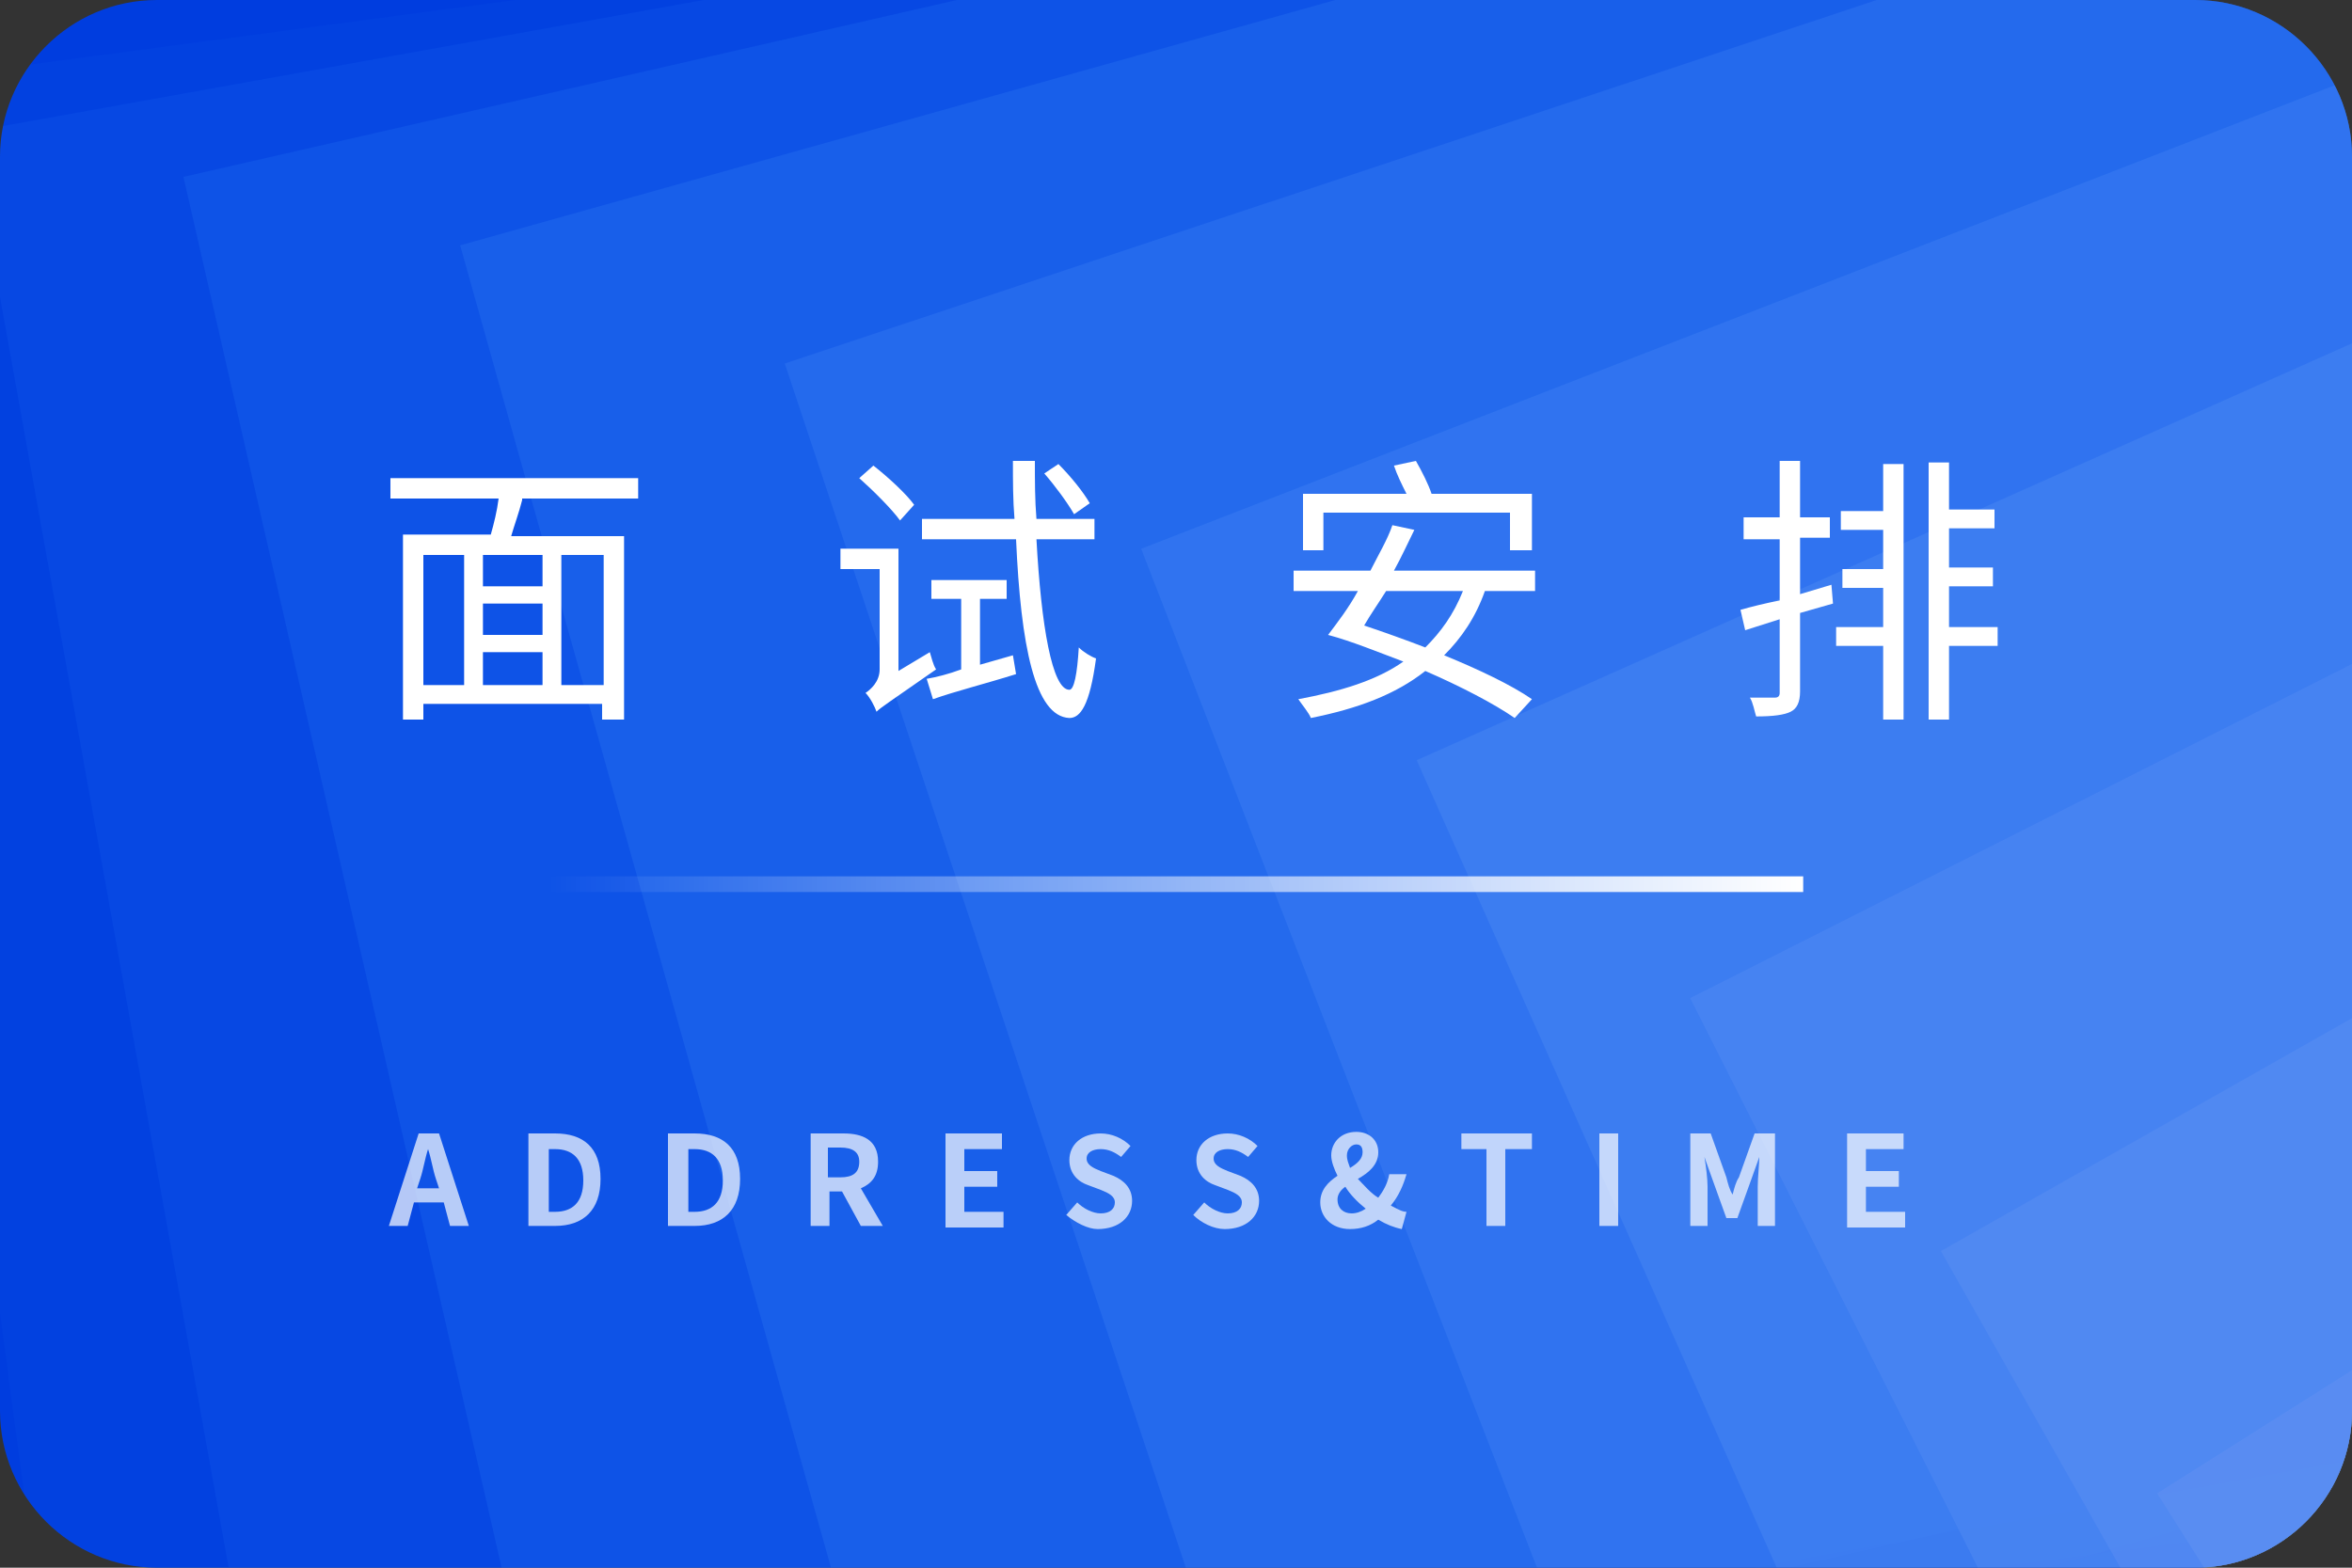 <?xml version="1.0" encoding="utf-8"?>
<!-- Generator: Adobe Illustrator 23.0.3, SVG Export Plug-In . SVG Version: 6.00 Build 0)  -->
<svg version="1.1" id="图层_1" xmlns="http://www.w3.org/2000/svg" xmlns:xlink="http://www.w3.org/1999/xlink" x="0px" y="0px"
	 viewBox="0 0 150 100" style="enable-background:new 0 0 150 100;" xml:space="preserve">
<rect x="0" y="0" width="150" height="100" fill="#333333" stroke="none"/>
<style type="text/css">
	.st0{fill:#003DDF;}
	.st1{opacity:0.6;clip-path:url(#SVGID_2_);}
	.st2{opacity:0;fill:#1F8AFF;}
	.st3{opacity:7.692308e-02;fill:#2B90FF;}
	.st4{opacity:0.154;fill:#3896FF;}
	.st5{opacity:0.231;fill:#449CFF;}
	.st6{opacity:0.308;fill:#50A1FF;}
	.st7{opacity:0.385;fill:#5DA7FF;}
	.st8{opacity:0.462;fill:#69ADFF;}
	.st9{opacity:0.538;fill:#75B3FF;}
	.st10{opacity:0.615;fill:#81B9FF;}
	.st11{opacity:0.692;fill:#8EBFFF;}
	.st12{opacity:0.769;fill:#9AC4FF;}
	.st13{opacity:0.846;fill:#A6CAFF;}
	.st14{opacity:0.923;fill:#B3D0FF;}
	.st15{fill:#BFD6FF;}
	.st16{fill:#FFFFFF;}
	.st17{opacity:0.7;}
	.st18{fill:url(#SVGID_3_);}
</style>
<path class="st0" d="M140,100H10c-5.5,0-10-4.5-10-10V10C0,4.5,4.5,0,10,0h130c5.5,0,10,4.5,10,10v80C150,95.5,145.5,100,140,100z"
	/>
<g>
	<defs>
		<path id="SVGID_1_" d="M140,100H10c-5.5,0-10-4.5-10-10V10C0,4.5,4.5,0,10,0h130c5.5,0,10,4.5,10,10v80
			C150,95.5,145.5,100,140,100z"/>
	</defs>
	<clipPath id="SVGID_2_">
		<use xlink:href="#SVGID_1_"  style="overflow:visible;"/>
	</clipPath>
	<g class="st1">
		
			<rect x="-8.4" y="-6" transform="matrix(0.996 -8.710801e-02 8.710801e-02 0.996 -4.088 7.283)" class="st2" width="179.5" height="113"/>
		
			<rect x="-3.8" y="-6.4" transform="matrix(0.991 -0.132 0.132 0.991 -5.775 11.602)" class="st3" width="177.2" height="111.6"/>
		
			<rect x="6.5" y="-8" transform="matrix(0.984 -0.177 0.177 0.984 -6.873 17.437)" class="st4" width="175.2" height="110.3"/>
		
			<rect x="21.7" y="-9.5" transform="matrix(0.975 -0.223 0.223 0.975 -7.34 25.385)" class="st5" width="173.6" height="109.3"/>
		
			<rect x="40.8" y="-9.6" transform="matrix(0.963 -0.27 0.27 0.963 -7.352 35.91)" class="st6" width="172.4" height="108.5"/>
		<rect x="62.7" y="-6.7" transform="matrix(0.949 -0.316 0.316 0.949 -7.337 49.358)" class="st7" width="171.6" height="108"/>
		
			<rect x="86.5" y="0.4" transform="matrix(0.932 -0.362 0.362 0.932 -7.982 65.947)" class="st8" width="171.2" height="107.8"/>
		
			<rect x="104.9" y="9" transform="matrix(0.913 -0.407 0.407 0.913 -9.087 82.969)" class="st9" width="171.2" height="107.8"/>
		
			<rect x="122.9" y="19.2" transform="matrix(0.893 -0.451 0.451 0.893 -10.616 101.951)" class="st10" width="171.6" height="108"/>
		
			<rect x="139.3" y="30.1" transform="matrix(0.87 -0.493 0.493 0.87 -12.247 122.291)" class="st11" width="172.4" height="108.5"/>
		
			<rect x="153.4" y="40.3" transform="matrix(0.845 -0.534 0.534 0.845 -13.565 143.122)" class="st12" width="173.6" height="109.3"/>
		
			<rect x="164.3" y="48.8" transform="matrix(0.819 -0.574 0.574 0.819 -14.086 163.313)" class="st13" width="175.2" height="110.3"/>
		
			<rect x="170.9" y="54.5" transform="matrix(0.792 -0.611 0.611 0.792 -13.296 181.481)" class="st14" width="177.2" height="111.6"/>
		
			<rect x="172.5" y="56.1" transform="matrix(0.763 -0.646 0.646 0.763 -10.677 196.008)" class="st15" width="179.5" height="113"/>
	</g>
</g>
<g>
	<path class="st16" d="M33.3,31.9c-0.2,0.8-0.5,1.6-0.7,2.3h7.2v11.7h-1.4v-1H27v1h-1.3V34.1h5.6c0.2-0.7,0.4-1.5,0.5-2.3h-6.9v-1.3
		h15.8v1.3H33.3z M27,43.7h2.6v-8.3H27V43.7z M34.6,35.4h-3.8v2h3.8V35.4z M34.6,38.5h-3.8v2h3.8V38.5z M30.8,43.7h3.8v-2.1h-3.8
		V43.7z M38.5,35.4h-2.7v8.3h2.7V35.4z"/>
	<path class="st16" d="M59.3,41.6c0.1,0.3,0.2,0.8,0.4,1.1c-3,2.1-3.5,2.4-3.8,2.7c-0.1-0.3-0.4-0.9-0.7-1.2
		c0.3-0.2,0.9-0.7,0.9-1.5v-6.4h-2.5V35h3.7v7.8L59.3,41.6z M57.4,33.2c-0.5-0.7-1.7-1.9-2.6-2.7l0.9-0.8c0.9,0.7,2.1,1.8,2.6,2.5
		L57.4,33.2z M66.1,34.4c0.3,5.5,1,9.6,2.1,9.6c0.3,0,0.5-1,0.6-2.7c0.3,0.3,0.8,0.6,1.1,0.7c-0.4,3-1,3.8-1.7,3.8
		c-2.2-0.1-3.1-4.6-3.4-11.4h-6v-1.3h5.9c-0.1-1.2-0.1-2.4-0.1-3.7H66c0,1.3,0,2.5,0.1,3.7h3.7v1.3H66.1z M62.5,42.4
		c0.7-0.2,1.4-0.4,2.1-0.6l0.2,1.2c-1.9,0.6-3.9,1.1-5.3,1.6l-0.4-1.3c0.6-0.1,1.4-0.3,2.2-0.6v-4.5h-1.9V37h4.8v1.2h-1.7V42.4z
		 M68.5,32.8c-0.4-0.7-1.2-1.8-1.9-2.6l0.9-0.6c0.8,0.8,1.6,1.8,2,2.5L68.5,32.8z"/>
	<path class="st16" d="M94.7,37.7c-0.6,1.7-1.5,3-2.6,4.1c2.2,0.9,4.3,1.9,5.6,2.8l-1.1,1.2c-1.3-0.9-3.4-2-5.7-3
		c-1.9,1.5-4.3,2.4-7.3,3c-0.1-0.3-0.6-0.9-0.8-1.2c2.7-0.5,5-1.2,6.7-2.4c-1.6-0.6-3.3-1.3-4.8-1.7l0,0c0.6-0.8,1.3-1.7,1.9-2.8
		h-4.1v-1.3h4.9c0.5-1,1.1-2,1.4-2.9l1.4,0.3c-0.4,0.8-0.8,1.7-1.3,2.6h9v1.3H94.7z M84.4,35.1h-1.3v-3.6h6.6
		c-0.3-0.6-0.6-1.2-0.8-1.8l1.4-0.3c0.4,0.7,0.8,1.5,1,2.1h6.4v3.6h-1.4v-2.4H84.4V35.1z M88.4,37.7c-0.5,0.8-1,1.5-1.4,2.2
		c1.2,0.4,2.6,0.9,3.9,1.4c1-1,1.8-2.1,2.4-3.6H88.4z"/>
	<path class="st16" d="M116.9,38.5c-0.7,0.2-1.4,0.4-2.1,0.6v5c0,0.7-0.2,1.1-0.6,1.3c-0.4,0.2-1.1,0.3-2.2,0.3
		c-0.1-0.3-0.2-0.9-0.4-1.2c0.7,0,1.4,0,1.6,0c0.2,0,0.3-0.1,0.3-0.3v-4.7l-2.2,0.7l-0.3-1.3c0.7-0.2,1.5-0.4,2.5-0.6v-3.9h-2.3V33
		h2.3v-3.6h1.3V33h1.9v1.3h-1.9v3.6l2-0.6L116.9,38.5z M120.1,29.6h1.3v16.3h-1.3v-4.7h-3v-1.2h3v-2.5h-2.6v-1.2h2.6v-2.5h-2.7v-1.2
		h2.7V29.6z M127.4,41.2h-3.1v4.7H123V29.5h1.3v3h2.9v1.2h-2.9v2.5h2.8v1.2h-2.8V40h3.1V41.2z"/>
</g>
<g class="st17">
	<path class="st16" d="M28.3,76.7h-1.9l-0.4,1.5h-1.2l1.9-5.9H28l1.9,5.9h-1.2L28.3,76.7z M28,75.8l-0.2-0.6
		c-0.2-0.6-0.3-1.3-0.5-1.9h0c-0.2,0.6-0.3,1.3-0.5,1.9l-0.2,0.6H28z"/>
	<path class="st16" d="M33.8,72.3h1.6c1.8,0,2.9,0.9,2.9,2.9c0,2-1.1,3-2.9,3h-1.7V72.3z M35.4,77.3c1.1,0,1.8-0.6,1.8-2
		c0-1.4-0.7-2-1.8-2H35v4H35.4z"/>
	<path class="st16" d="M42.7,72.3h1.6c1.8,0,2.9,0.9,2.9,2.9c0,2-1.1,3-2.9,3h-1.7V72.3z M44.3,77.3c1.1,0,1.8-0.6,1.8-2
		c0-1.4-0.7-2-1.8-2h-0.4v4H44.3z"/>
	<path class="st16" d="M54.9,78.2L53.7,76h-0.8v2.2h-1.2v-5.9h2.1c1.2,0,2.2,0.4,2.2,1.8c0,0.9-0.4,1.4-1.1,1.7l1.4,2.4H54.9z
		 M52.8,75.1h0.8c0.8,0,1.2-0.3,1.2-1c0-0.6-0.4-0.9-1.2-0.9h-0.8V75.1z"/>
	<path class="st16" d="M60.3,72.3h3.6v1h-2.4v1.4h2.1v1h-2.1v1.6H64v1h-3.7V72.3z"/>
	<path class="st16" d="M68,77.5l0.7-0.8c0.4,0.4,1,0.7,1.5,0.7c0.6,0,0.9-0.3,0.9-0.7c0-0.4-0.4-0.6-0.9-0.8l-0.8-0.3
		c-0.6-0.2-1.2-0.7-1.2-1.6c0-1,0.8-1.7,2-1.7c0.7,0,1.4,0.3,1.9,0.8l-0.6,0.7c-0.4-0.3-0.8-0.5-1.3-0.5c-0.5,0-0.9,0.2-0.9,0.6
		c0,0.4,0.4,0.6,0.9,0.8l0.8,0.3c0.7,0.3,1.2,0.8,1.2,1.6c0,1-0.8,1.8-2.2,1.8C69.4,78.4,68.6,78,68,77.5z"/>
	<path class="st16" d="M76.1,77.5l0.7-0.8c0.4,0.4,1,0.7,1.5,0.7c0.6,0,0.9-0.3,0.9-0.7c0-0.4-0.4-0.6-0.9-0.8l-0.8-0.3
		c-0.6-0.2-1.2-0.7-1.2-1.6c0-1,0.8-1.7,2-1.7c0.7,0,1.4,0.3,1.9,0.8l-0.6,0.7c-0.4-0.3-0.8-0.5-1.3-0.5c-0.5,0-0.9,0.2-0.9,0.6
		c0,0.4,0.4,0.6,0.9,0.8l0.8,0.3c0.7,0.3,1.2,0.8,1.2,1.6c0,1-0.8,1.8-2.2,1.8C77.4,78.4,76.6,78,76.1,77.5z"/>
	<path class="st16" d="M89.4,78.4c-0.5-0.1-1-0.3-1.5-0.6c-0.5,0.4-1.1,0.6-1.8,0.6c-1.2,0-1.9-0.8-1.9-1.7c0-0.8,0.5-1.3,1.1-1.7
		c-0.2-0.4-0.4-0.9-0.4-1.3c0-0.8,0.6-1.5,1.6-1.5c0.8,0,1.4,0.5,1.4,1.3c0,0.8-0.6,1.3-1.3,1.7c0.4,0.4,0.8,0.9,1.3,1.2
		c0.3-0.4,0.6-0.9,0.7-1.5h1.1c-0.2,0.7-0.5,1.4-1,2c0.4,0.2,0.7,0.4,1,0.4L89.4,78.4z M86.2,77.4c0.3,0,0.6-0.1,0.9-0.3
		c-0.5-0.4-1-0.9-1.3-1.4c-0.3,0.2-0.5,0.5-0.5,0.8C85.3,77.1,85.7,77.4,86.2,77.4z M86.1,74.5c0.5-0.3,0.8-0.6,0.8-1
		c0-0.3-0.1-0.5-0.4-0.5c-0.3,0-0.6,0.3-0.6,0.7C85.9,74,86,74.2,86.1,74.5z"/>
	<path class="st16" d="M94.9,73.3h-1.7v-1h4.5v1h-1.7v4.9h-1.2V73.3z"/>
	<path class="st16" d="M102,72.3h1.2v5.9H102V72.3z"/>
	<path class="st16" d="M107.8,72.3h1.3l1,2.8c0.1,0.4,0.2,0.8,0.4,1.1h0c0.1-0.4,0.2-0.8,0.4-1.1l1-2.8h1.3v5.9h-1.1v-2.5
		c0-0.6,0.1-1.4,0.1-1.9h0l-0.5,1.4l-0.9,2.5h-0.7l-0.9-2.5l-0.5-1.4h0c0.1,0.6,0.2,1.4,0.2,1.9v2.5h-1.1V72.3z"/>
	<path class="st16" d="M117.8,72.3h3.6v1H119v1.4h2.1v1H119v1.6h2.5v1h-3.7V72.3z"/>
</g>
<linearGradient id="SVGID_3_" gradientUnits="userSpaceOnUse" x1="35" y1="56.437" x2="115" y2="56.437">
	<stop  offset="6.926126e-08" style="stop-color:#FFFFFF;stop-opacity:0"/>
	<stop  offset="1" style="stop-color:#FFFFFF"/>
</linearGradient>
<rect x="35" y="55.9" class="st18" width="80" height="1"/>
</svg>

